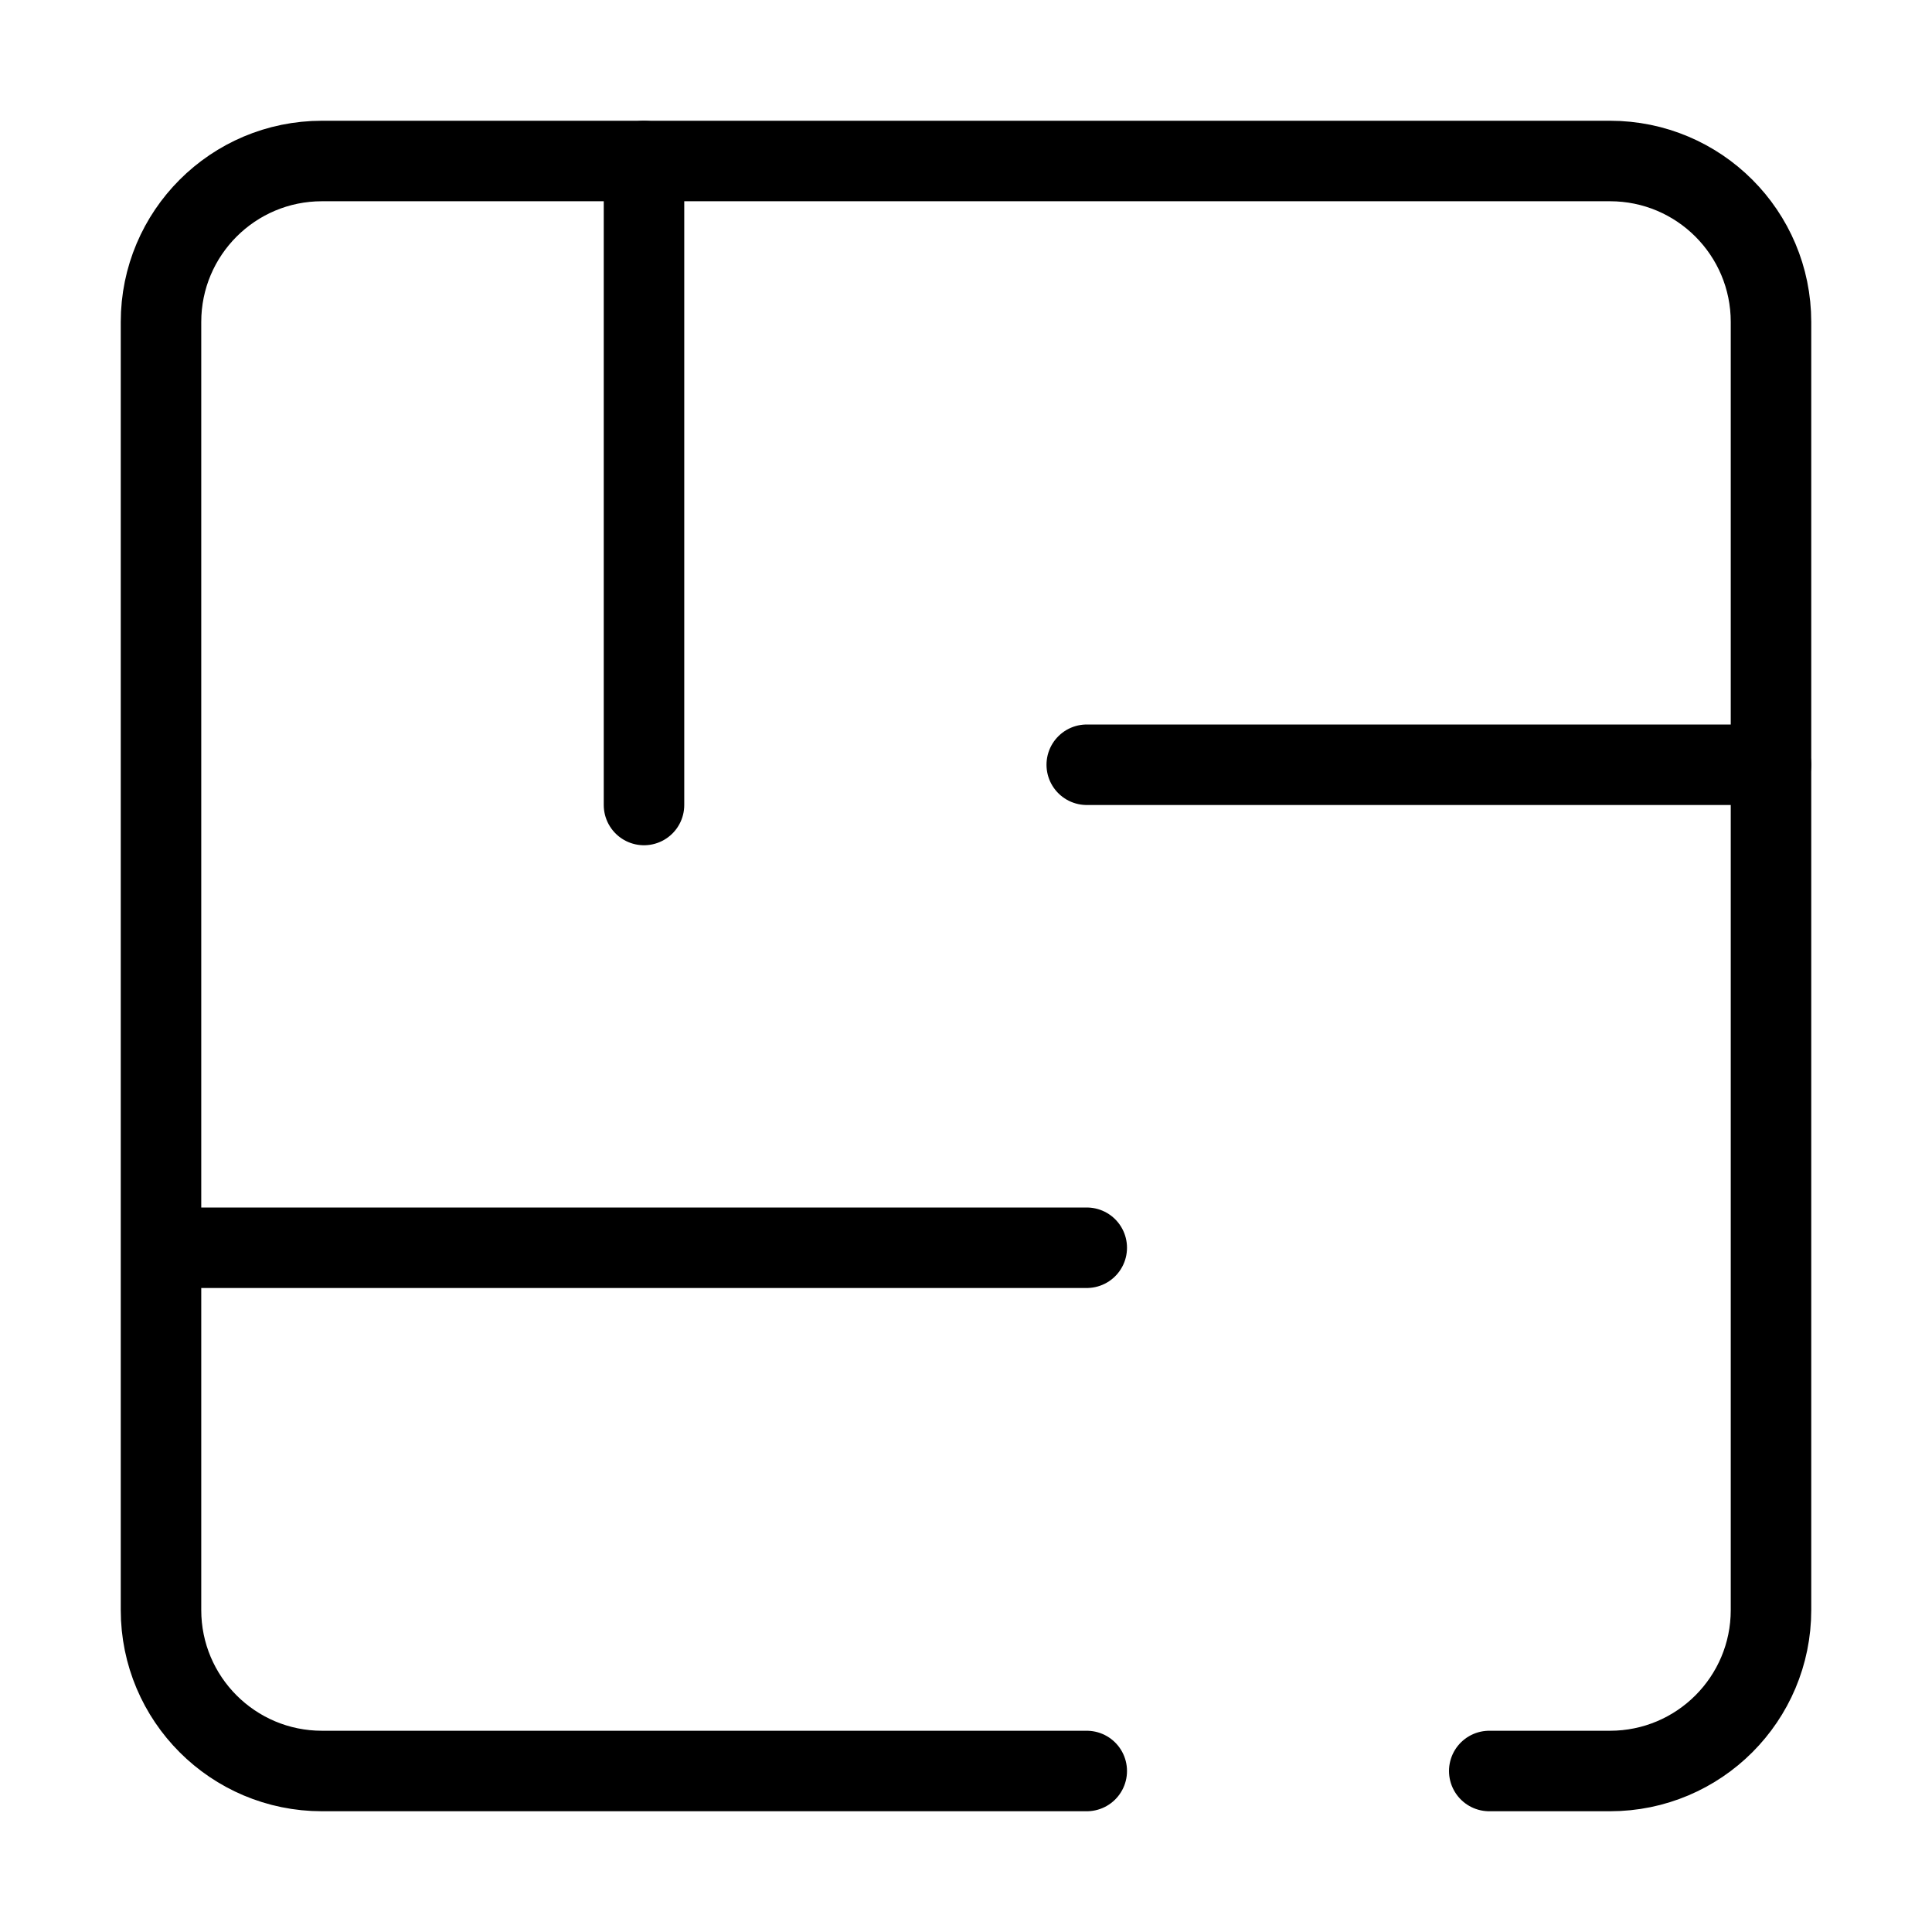 <svg width="24" height="24" viewBox="0 0 24 24" fill="none" xmlns="http://www.w3.org/2000/svg">
<path d="M18.5 22H20C21.105 22 22 21.105 22 20V4C22 2.895 21.105 2 20 2H4C2.895 2 2 2.895 2 4V20C2 21.105 2.895 22 4 22H13.5" stroke="black" stroke-linecap="round" stroke-linejoin="round"/>
<path d="M8 2V10M13.5 15.5H2.5M13.5 9.5H22" stroke="black" stroke-linecap="round" stroke-linejoin="round"/>
</svg>
